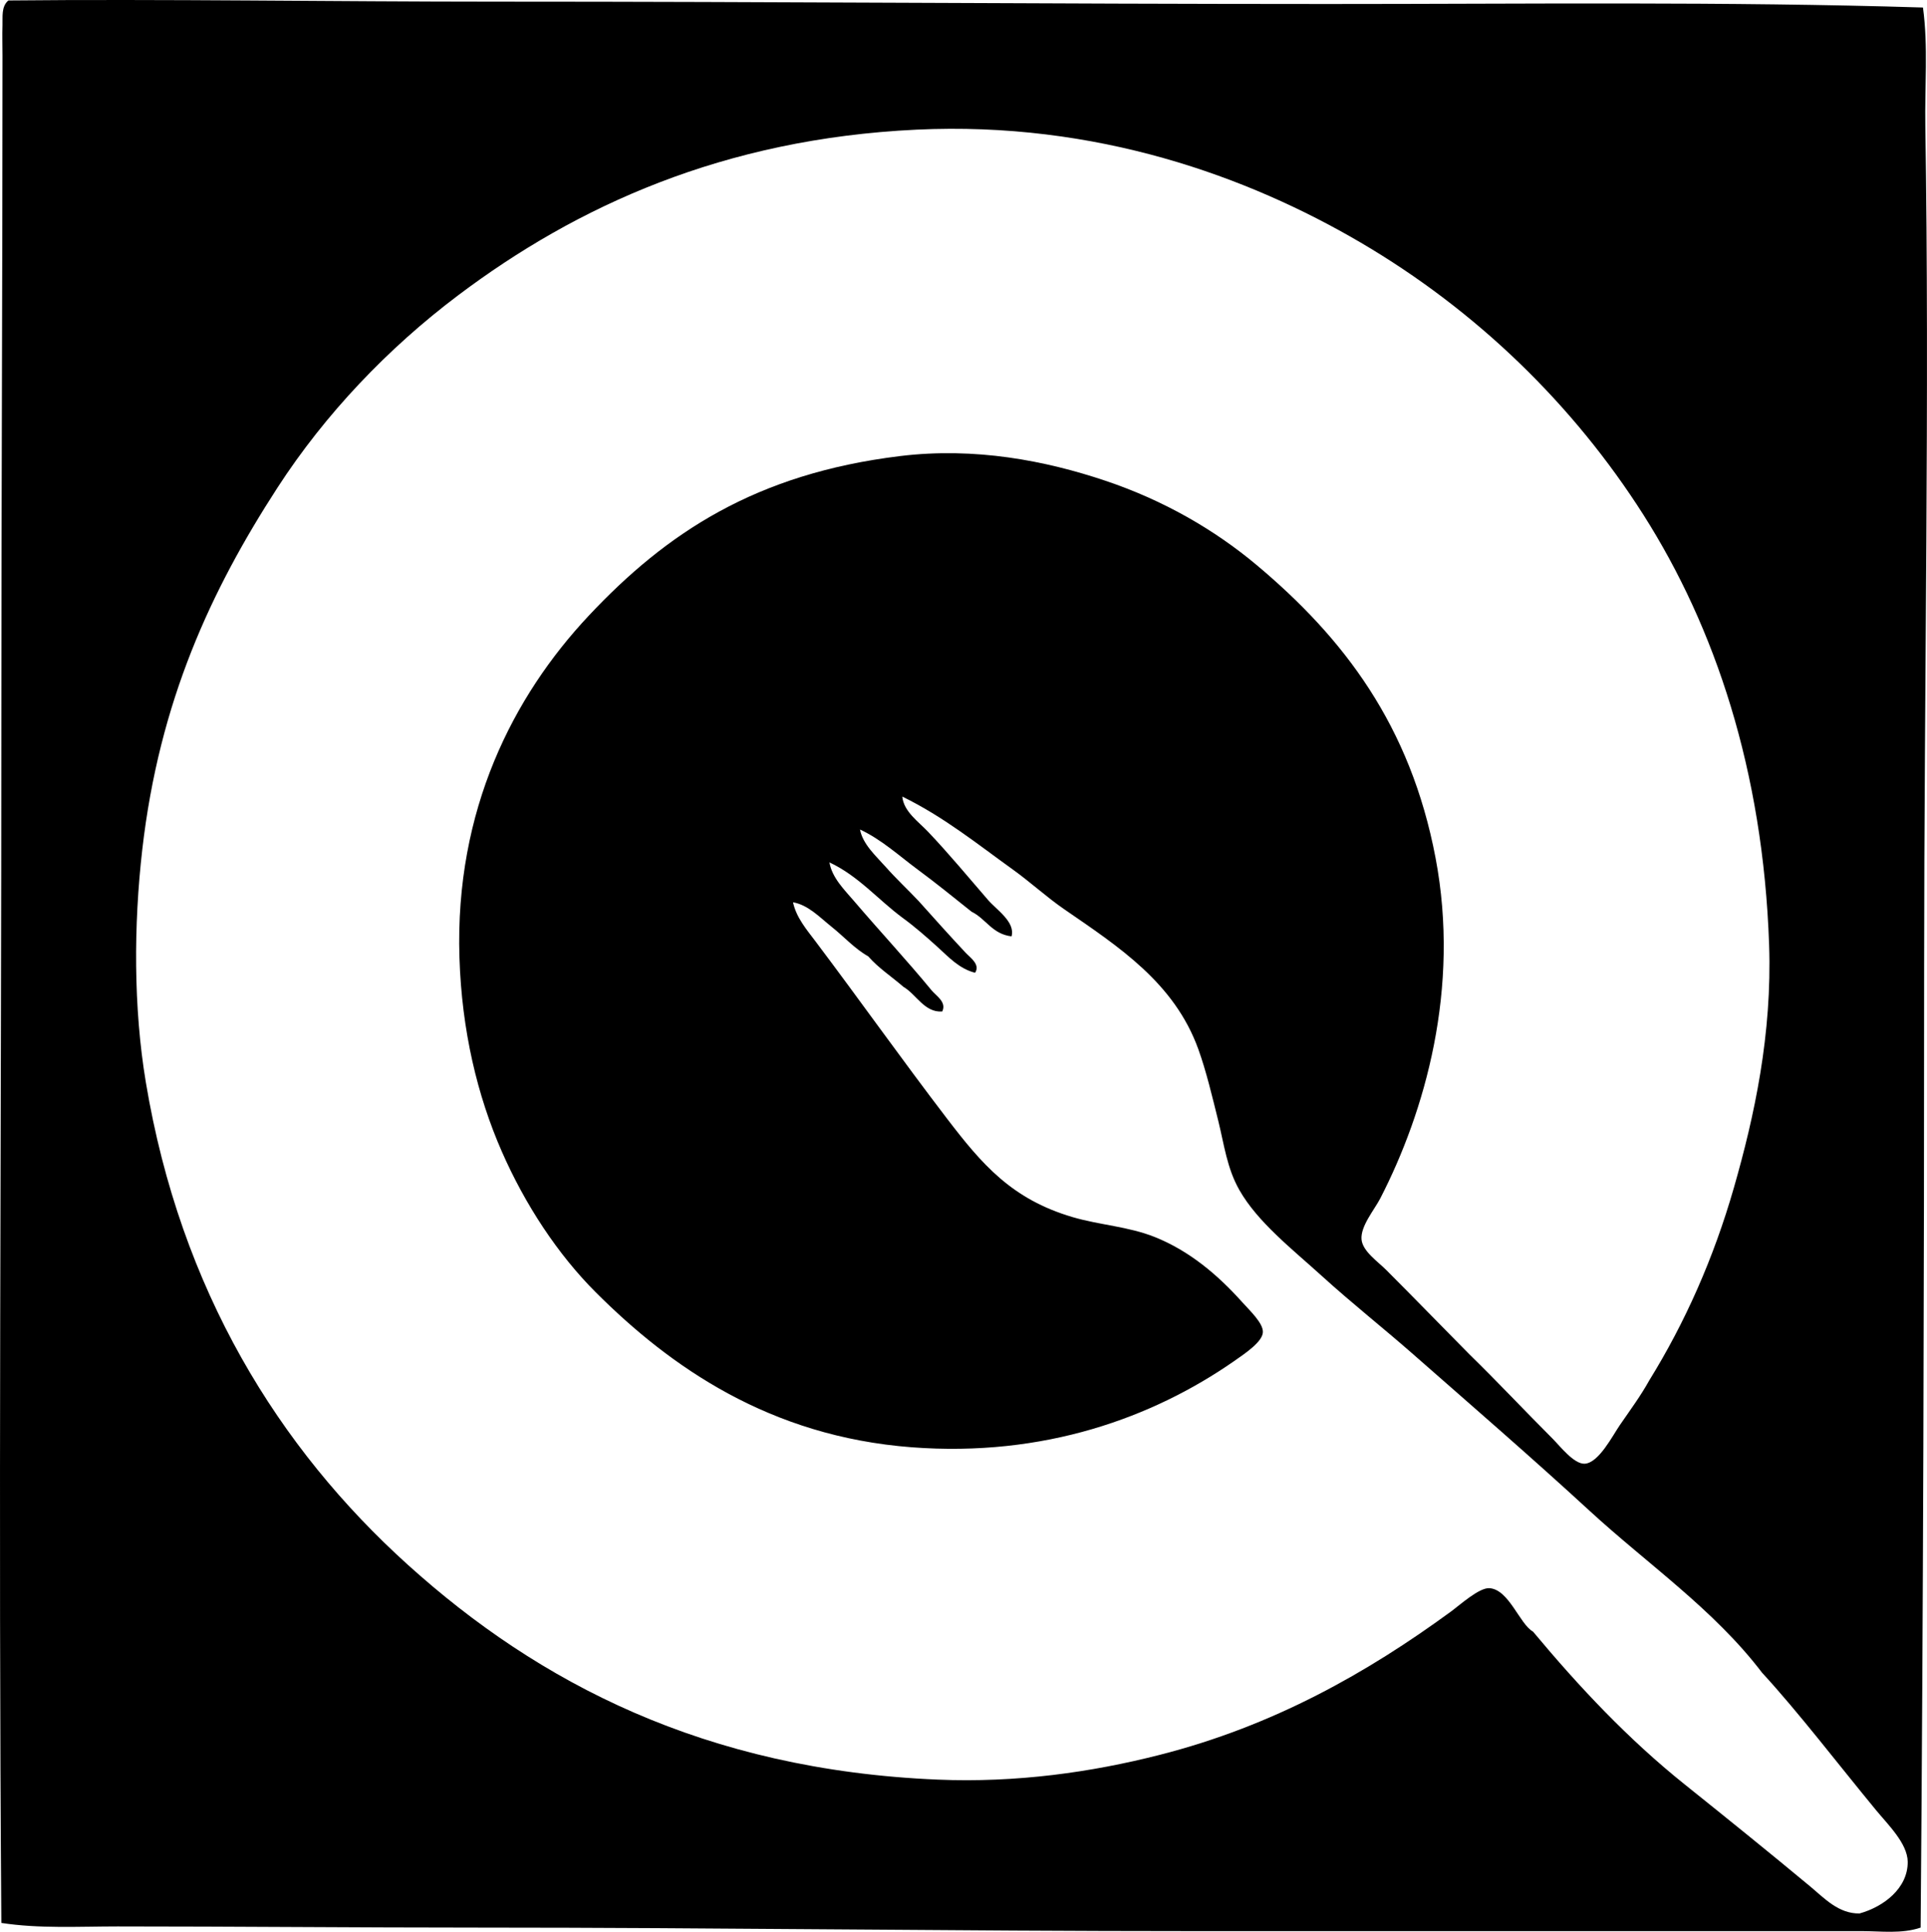 <?xml version="1.0" encoding="iso-8859-1"?>
<!-- Generator: Adobe Illustrator 19.2.0, SVG Export Plug-In . SVG Version: 6.00 Build 0)  -->
<svg version="1.1" xmlns="http://www.w3.org/2000/svg" xmlns:xlink="http://www.w3.org/1999/xlink" x="0px" y="0px"
	 viewBox="0 0 82.819 83.041" style="enable-background:new 0 0 82.819 83.041;" xml:space="preserve">
<g id="Zentralstelle_x5F_fur_x5F_Werbung_x5F_der_x5F_Lebensmittelindustrie2">
	<path style="fill-rule:evenodd;clip-rule:evenodd;" d="M82.646,0.323c0.228,1.685,0.073,3.385,0.101,5.099
		c0.185,11.511-0.05,24.092-0.051,36.095c-0.001,13.771-0.037,27.618-0.151,41.345c-0.81,0.276-1.705,0.151-2.524,0.151
		c-9.609,0-19.119,0-28.775,0c-10.268,0-20.406-0.151-30.693-0.151c-5.21,0-10.524-0.051-15.498-0.051
		c-1.664,0-3.362,0.101-4.997-0.15c-0.131-17.653,0-34.085,0-51.795c0-9.484,0.05-18.636,0.05-28.472c0-0.425-0.015-0.888,0-1.313
		C0.12,0.738,0.047,0.28,0.361,0.02C6.866-0.046,14.486,0.071,21.26,0.071c12.282-0.001,23.5,0.1,35.792,0.101
		C65.592,0.173,74.126,0.06,82.646,0.323z M35.042,40.457c1.926,2.556,3.695,5.059,5.654,7.622c1.512,1.979,2.788,3.47,5.402,4.241
		c1.163,0.343,2.387,0.399,3.534,0.857c1.477,0.591,2.694,1.616,3.736,2.777c0.346,0.386,0.924,0.921,0.908,1.312
		c-0.016,0.406-0.718,0.885-1.262,1.262c-3.47,2.406-8.14,4.119-13.832,3.686c-6.101-0.466-10.361-3.445-13.58-6.664
		c-1.622-1.622-3.031-3.756-4.039-6.058c-1.045-2.388-1.718-5.183-1.817-8.33c-0.199-6.347,2.317-11.24,5.553-14.691
		c3.354-3.576,7.191-6.109,13.378-6.865c3.24-0.396,6.276,0.201,8.834,1.061c2.511,0.843,4.703,2.115,6.512,3.635
		c3.728,3.13,6.591,6.878,7.673,12.57c1.071,5.633-0.461,10.923-2.372,14.639c-0.252,0.489-0.857,1.197-0.808,1.768
		c0.043,0.507,0.697,0.949,1.06,1.312c1.303,1.304,2.358,2.398,3.584,3.635c1.187,1.157,2.359,2.41,3.584,3.635
		c0.291,0.291,0.901,1.084,1.363,1.06c0.605-0.032,1.195-1.202,1.515-1.666c0.481-0.698,0.89-1.25,1.262-1.918
		c1.531-2.477,2.761-5.235,3.635-8.279c0.88-3.066,1.647-6.6,1.514-10.449c-0.259-7.502-2.334-13.652-5.401-18.477
		c-2.998-4.714-7.145-8.768-12.166-11.712c-4.821-2.826-11.34-5.213-19.083-4.846C31.09,5.967,24.78,8.862,19.695,12.691
		c-3.024,2.277-5.719,5.106-7.774,8.279c-2.85,4.401-5.074,9.173-5.806,15.549c-0.372,3.24-0.381,6.794,0.151,9.995
		c1.489,8.947,5.714,15.74,11.258,20.748c5.613,5.07,12.764,8.818,22.767,9.238c3.398,0.143,6.614-0.315,9.541-1.061
		c4.91-1.248,8.935-3.536,12.52-6.158c0.387-0.283,1.222-1.043,1.666-1.01c0.84,0.063,1.295,1.549,1.868,1.867
		c1.989,2.386,4.092,4.623,6.512,6.563c1.803,1.445,3.638,2.924,5.402,4.392c0.602,0.501,1.216,1.176,2.12,1.161
		c1.033-0.286,2.081-1.082,2.07-2.222c-0.008-0.787-0.85-1.598-1.363-2.221c-1.646-1.998-3.342-4.218-4.896-5.906
		c-2.073-2.724-4.923-4.669-7.421-6.967c-2.503-2.302-5.061-4.515-7.623-6.765c-1.198-1.052-2.593-2.156-3.887-3.332
		c-1.25-1.136-2.748-2.301-3.534-3.685c-0.534-0.939-0.654-1.955-0.908-2.979c-0.253-1.017-0.518-2.14-0.858-3.08
		c-1.031-2.85-3.416-4.396-5.755-6.007c-0.768-0.528-1.465-1.174-2.221-1.716c-1.493-1.071-2.956-2.258-4.745-3.131
		c0.062,0.645,0.69,1.072,1.11,1.515c0.905,0.953,1.736,1.96,2.575,2.929c0.373,0.43,1.182,0.947,1.01,1.565
		c-0.83-0.096-1.096-0.755-1.717-1.06c-0.77-0.614-1.528-1.231-2.322-1.817c-0.792-0.585-1.544-1.284-2.474-1.717
		c0.122,0.639,0.681,1.13,1.111,1.615c0.454,0.512,0.966,0.99,1.413,1.464c0.633,0.709,1.37,1.529,2.019,2.222
		c0.195,0.208,0.637,0.501,0.404,0.857c-0.682-0.167-1.155-0.693-1.616-1.11c-0.487-0.44-0.972-0.867-1.514-1.262
		c-1.053-0.782-1.882-1.787-3.13-2.373c0.11,0.662,0.647,1.183,1.06,1.666c1.105,1.294,2.271,2.546,3.332,3.837
		c0.195,0.237,0.656,0.501,0.455,0.908c-0.765,0.051-1.11-0.735-1.666-1.06c-0.504-0.438-1.076-0.809-1.515-1.312
		c-0.58-0.325-1.038-0.842-1.565-1.263c-0.512-0.408-1.012-0.947-1.666-1.06C34.221,39.444,34.677,39.972,35.042,40.457z"/>
</g>
<g id="Layer_1">
</g>
</svg>
